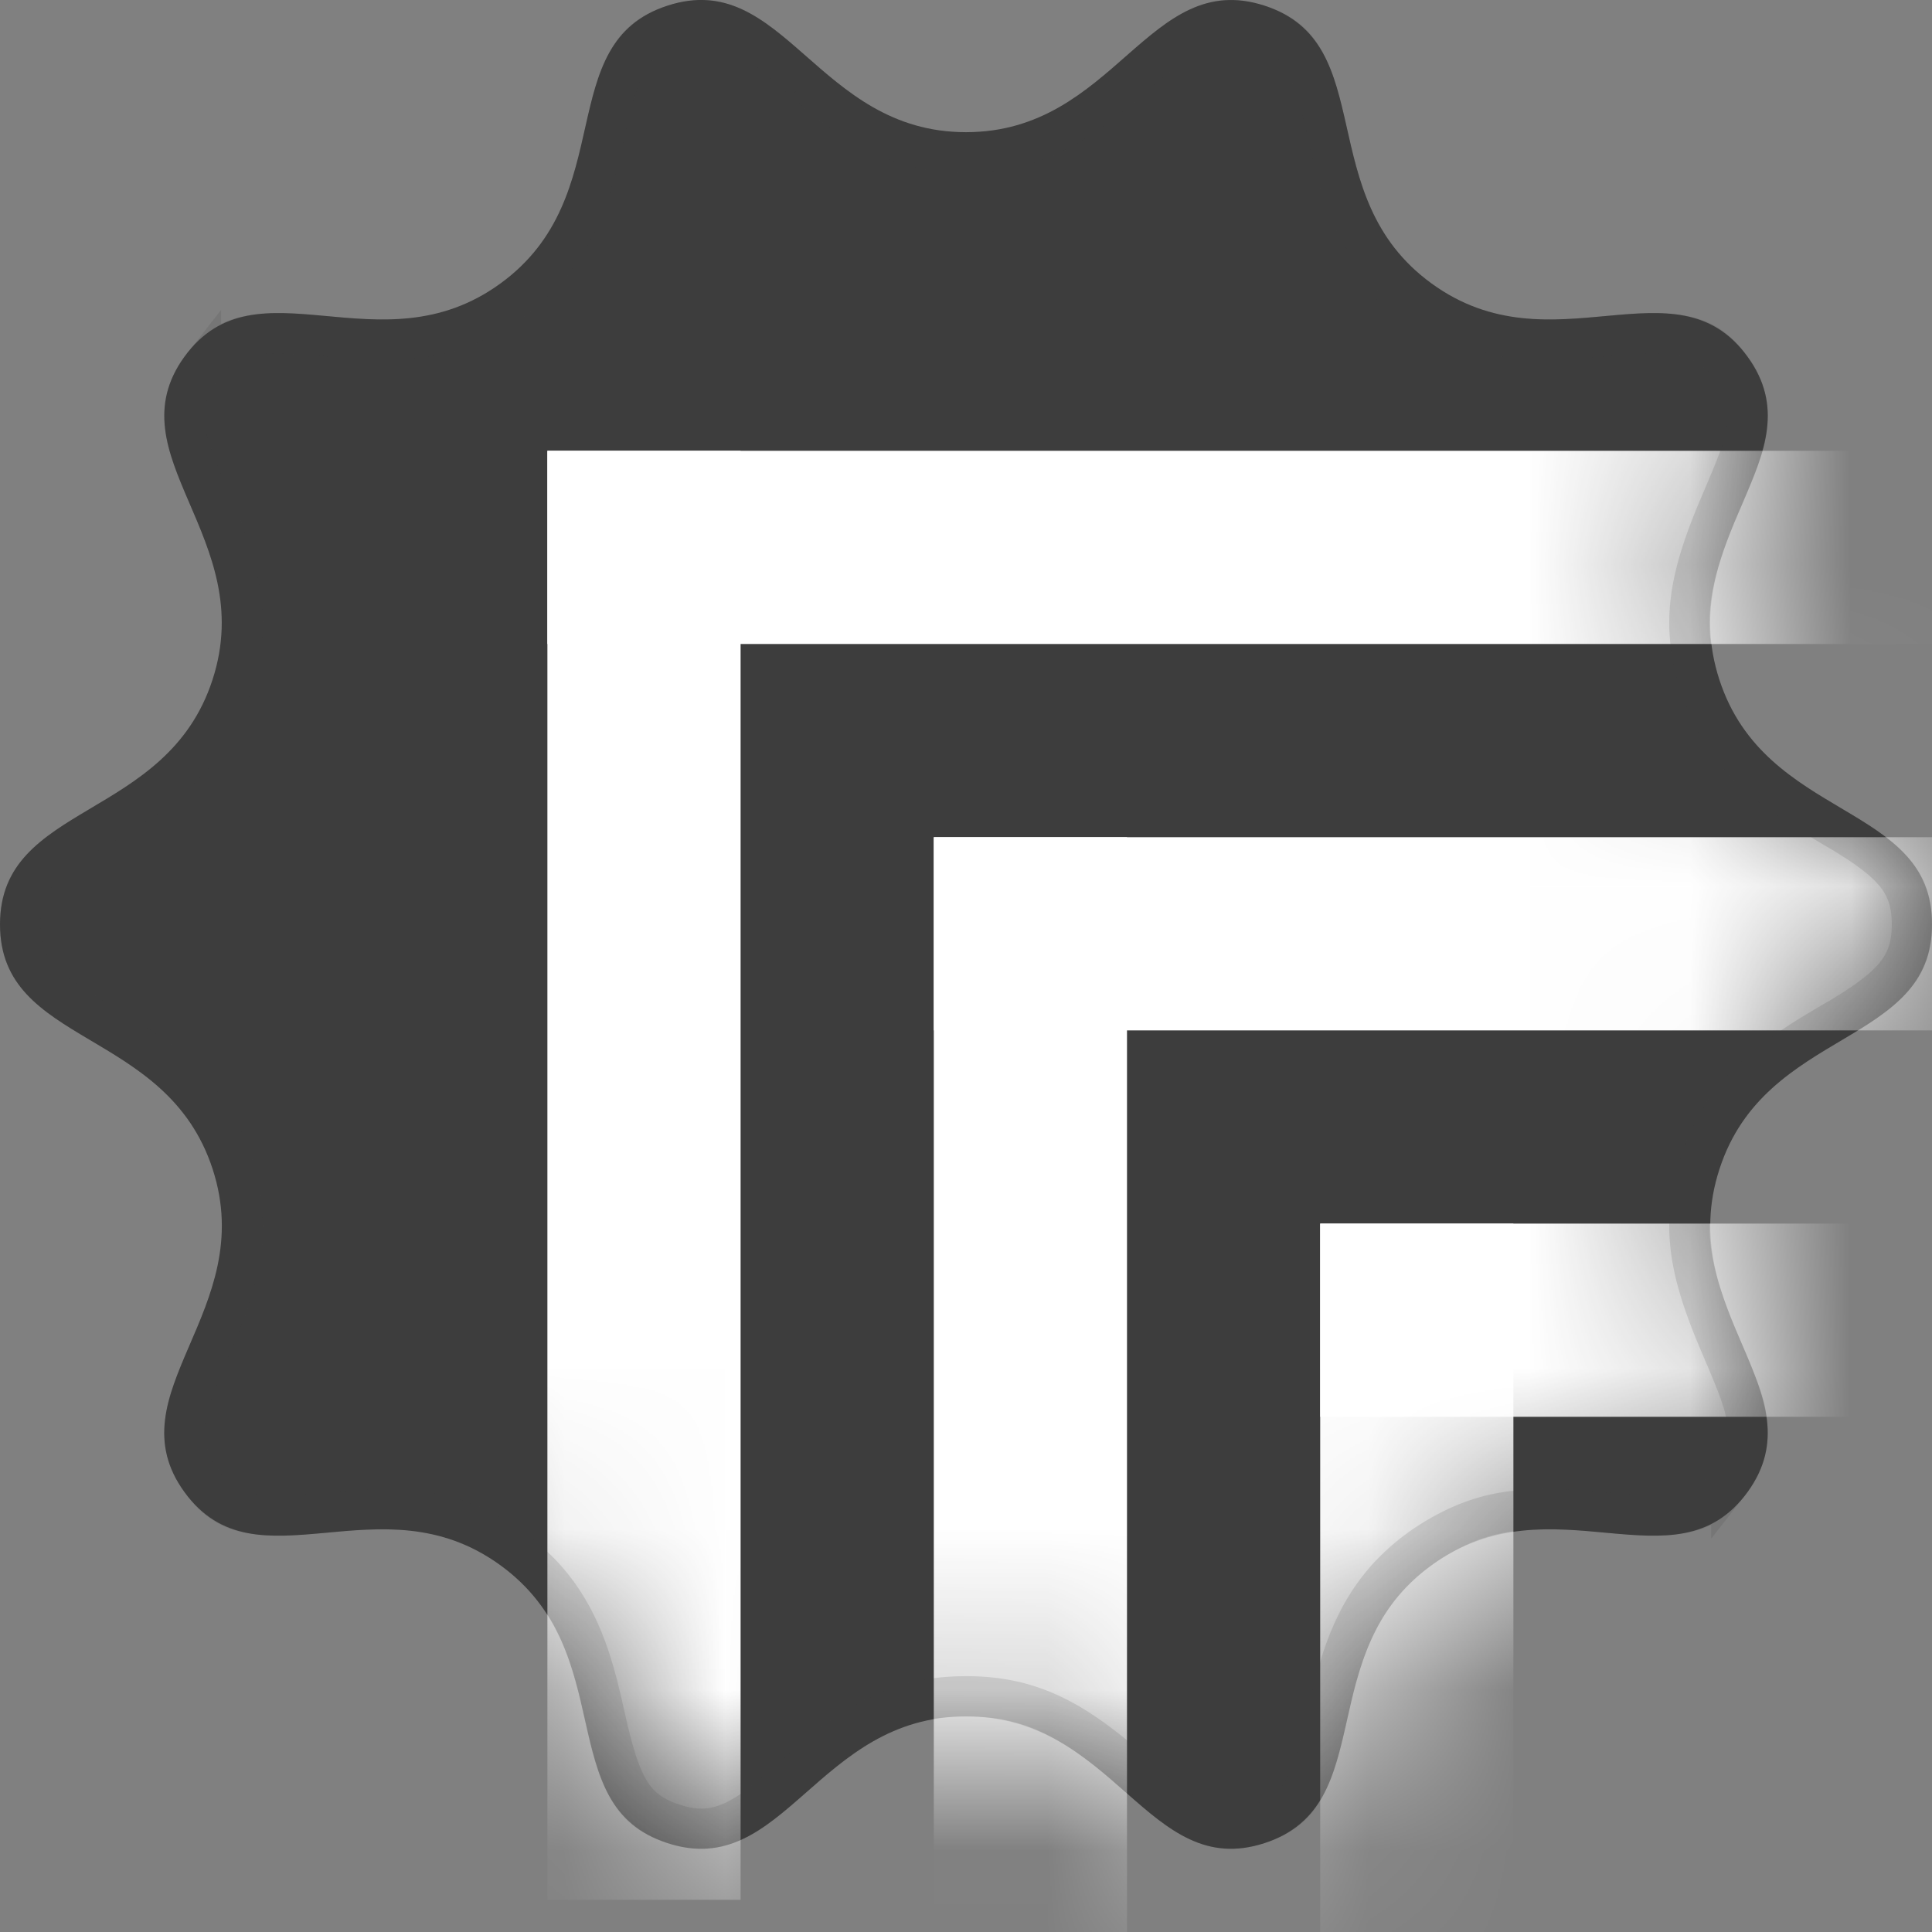 <svg xmlns="http://www.w3.org/2000/svg" xmlns:xlink="http://www.w3.org/1999/xlink" width="12" height="12" viewBox="0 0 12 12">
    <rect x="0" y="0" width="12" height="12" fill="#808080" stroke="none"/>
    <defs>
        <path id="a" d="M6 10.661c-.927 0-1.131 1.022-1.854.787-.723-.235-.288-1.181-1.038-1.726-.75-.545-1.515.161-1.962-.454-.447-.615.461-1.125.175-2.006C1.034 6.38 0 6.502 0 5.742s1.034-.64 1.32-1.52c.287-.883-.62-1.392-.174-2.007.447-.615 1.212.091 1.962-.454S3.423.27 4.146.035C4.869-.2 5.073.821 6 .821S7.131-.199 7.854.035c.723.235.288 1.181 1.038 1.726.75.545 1.515-.161 1.962.454.447.615-.461 1.124-.175 2.006.287.882 1.321.76 1.321 1.52s-1.034.64-1.32 1.52c-.287.882.62 1.392.174 2.007-.447.615-1.212-.091-1.962.454s-.315 1.49-1.038 1.726c-.723.235-.927-.787-1.854-.787z"/>
        <path id="c" d="M6 10.661c-.927 0-1.131 1.022-1.854.787-.723-.235-.288-1.181-1.038-1.726-.75-.545-1.515.161-1.962-.454-.447-.615.461-1.125.175-2.006C1.034 6.38 0 6.502 0 5.742s1.034-.64 1.32-1.52c.287-.883-.62-1.392-.174-2.007.447-.615 1.212.091 1.962-.454S3.423.27 4.146.035C4.869-.2 5.073.821 6 .821S7.131-.199 7.854.035c.723.235.288 1.181 1.038 1.726.75.545 1.515-.161 1.962.454.447.615-.461 1.124-.175 2.006.287.882 1.321.76 1.321 1.52s-1.034.64-1.32 1.52c-.287.882.62 1.392.174 2.007-.447.615-1.212-.091-1.962.454s-.315 1.49-1.038 1.726c-.723.235-.927-.787-1.854-.787z"/>
    </defs>
    <g fill="none" fill-rule="evenodd">
        <mask id="b" fill="#fff">
            <use xlink:href="#a"/>
        </mask>
        <use fill="#3D3D3D" xlink:href="#a"/>
        <path fill="#FFF" d="M3.4 2.8h1.2v9H3.4zM5.8 5.2H7v7.2H5.8zM8.2 7.6h1.2v4.8H8.2z" mask="url(#b)"/>
        <path fill="#FFF" d="M8.2 7.6H13v1.2H8.2zM5.8 5.2H13v1.2H5.8zM3.4 2.8h9V4h-9z" mask="url(#b)"/>
        <path stroke="#3D3D3D" stroke-opacity=".15" stroke-width=".25" d="M7.003 10.976c-.041-.036.16.14.206.178.232.192.39.245.606.175.248-.08.328-.222.423-.644.041-.18.05-.22.075-.304.095-.329.242-.569.505-.76.038-.028.076-.052.115-.075.304-.176.553-.197 1.037-.152.475.044.626.017.783-.2a.48.48 0 0 0 .101-.317c-.005-.129-.034-.21-.168-.523-.198-.461-.25-.749-.126-1.13.114-.352.321-.567.677-.788.047-.029.104-.063.202-.12.326-.197.436-.325.436-.575 0-.249-.11-.377-.436-.573a14.003 14.003 0 0 1-.202-.121c-.356-.221-.563-.436-.677-.787-.124-.383-.072-.67.126-1.132.134-.313.163-.393.168-.522a.48.48 0 0 0-.101-.318c-.157-.216-.308-.243-.783-.2-.484.046-.733.025-1.037-.151a1.326 1.326 0 0 1-.115-.075c-.263-.191-.41-.431-.505-.76a4.392 4.392 0 0 1-.075-.304C8.143.376 8.063.234 7.815.154 7.6.084 7.441.137 7.21.329c-.046.037-.248.214-.206.178-.35.303-.615.44-1.003.44-.388 0-.653-.137-1.003-.44.041.036-.16-.14-.206-.178-.232-.192-.39-.245-.606-.175-.248.08-.328.222-.423.644-.041.18-.05.22-.075.304-.095.329-.242.569-.505.76a1.326 1.326 0 0 1-.115.075c-.304.176-.553.197-1.037.152-.475-.044-.626-.017-.783.2a.48.48 0 0 0-.101.317c.005.129.034.21.168.522.198.462.25.75.126 1.132-.114.35-.321.566-.677.787l-.202.12c-.326.197-.436.325-.436.574 0 .25.11.378.436.574l.202.121c.356.22.563.436.677.787.124.382.072.67-.126 1.131-.134.314-.163.394-.168.523a.48.48 0 0 0 .101.318c.157.216.308.243.783.2.484-.046.733-.025 1.037.151.039.023.077.047.115.075.263.191.41.431.505.76.024.084.034.123.075.304.095.422.175.564.423.644.216.07.374.017.606-.175.046-.038.248-.214.206-.178.35-.303.615-.44 1.003-.44.388 0 .653.137 1.003.44zm-1.842.188z"/>
    </g>
</svg>

